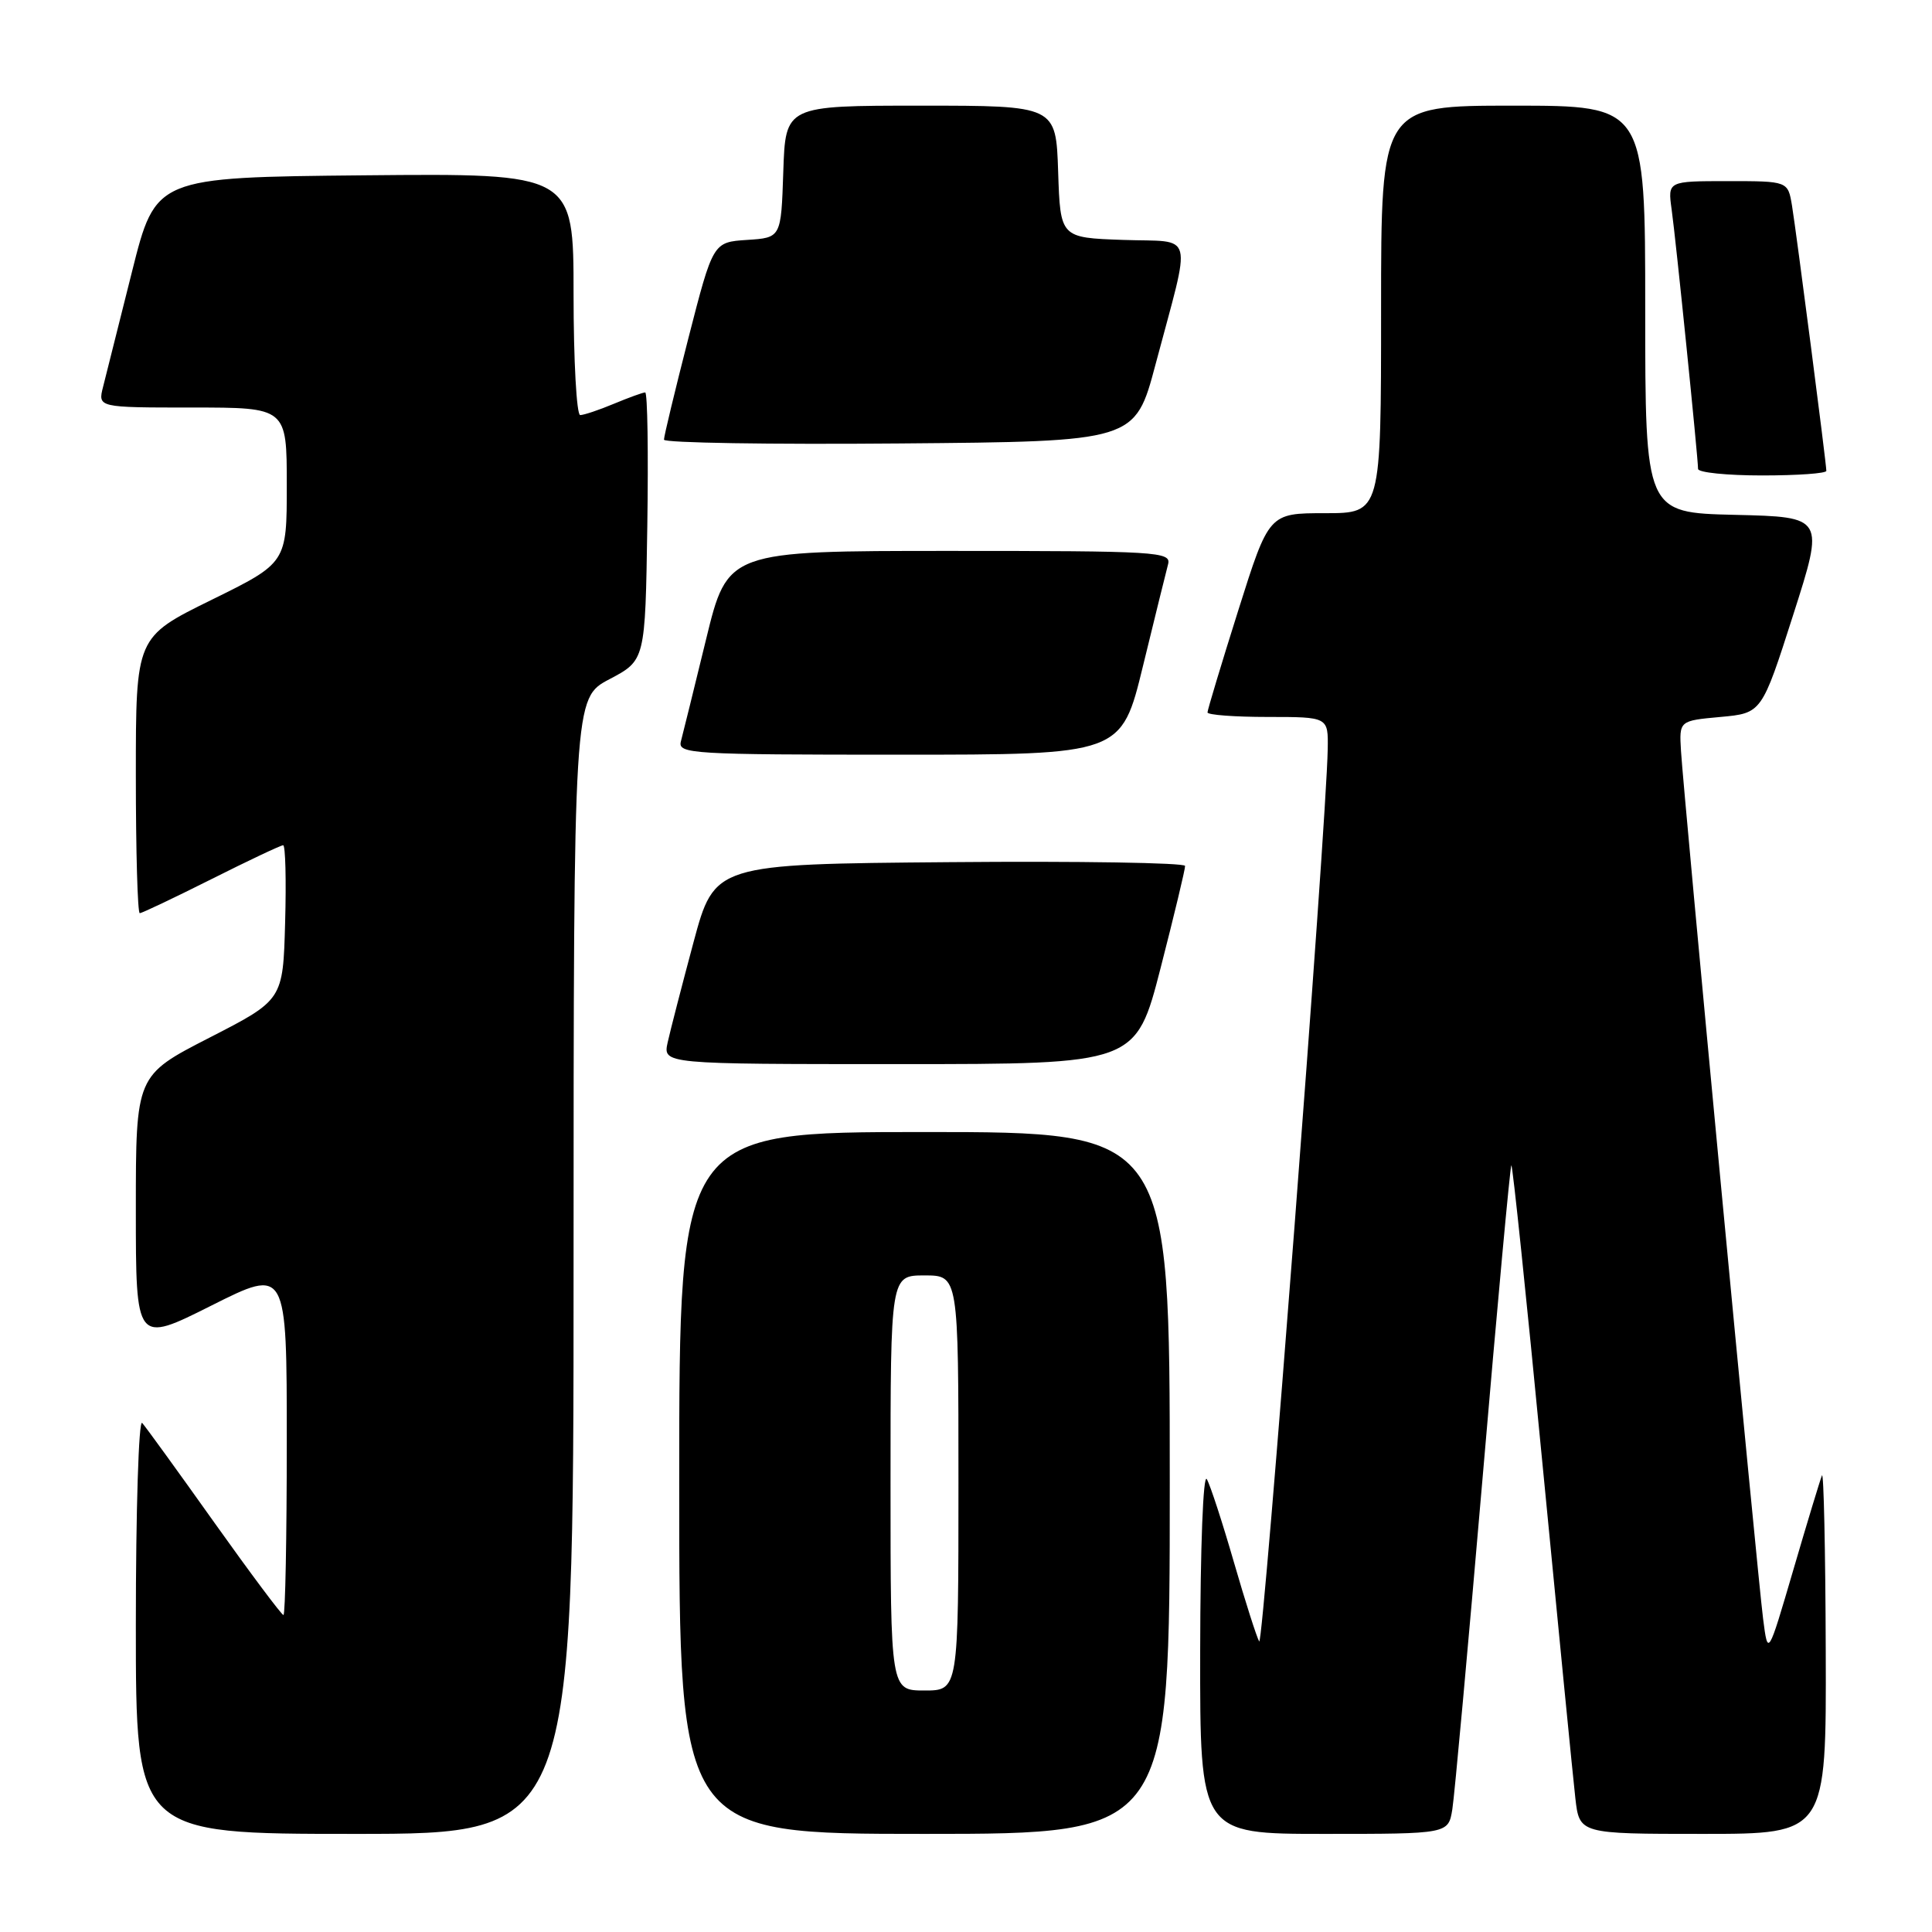 <?xml version="1.0" encoding="UTF-8" standalone="no"?>
<!DOCTYPE svg PUBLIC "-//W3C//DTD SVG 1.1//EN" "http://www.w3.org/Graphics/SVG/1.1/DTD/svg11.dtd" >
<svg xmlns="http://www.w3.org/2000/svg" xmlns:xlink="http://www.w3.org/1999/xlink" version="1.1" viewBox="0 0 256 256">
 <g >
 <path fill="currentColor"
d=" M 76.00 167.75 C 76.01 92.50 76.01 92.50 80.75 90.00 C 85.50 87.50 85.50 87.50 85.77 69.75 C 85.92 59.99 85.80 52.00 85.49 52.00 C 85.19 52.00 83.32 52.68 81.35 53.50 C 79.37 54.33 77.36 55.00 76.88 55.00 C 76.40 55.00 76.00 47.79 76.00 38.98 C 76.00 22.97 76.00 22.97 48.31 23.23 C 20.62 23.50 20.62 23.50 17.49 36.00 C 15.76 42.88 14.04 49.74 13.66 51.25 C 12.96 54.00 12.96 54.00 25.48 54.00 C 38.00 54.00 38.00 54.00 38.00 64.29 C 38.00 74.58 38.00 74.58 28.00 79.50 C 18.00 84.42 18.00 84.42 18.00 102.71 C 18.00 112.77 18.23 121.00 18.52 121.00 C 18.81 121.00 23.07 118.97 28.00 116.50 C 32.93 114.02 37.21 112.00 37.52 112.00 C 37.82 112.00 37.94 116.61 37.78 122.25 C 37.50 132.50 37.50 132.50 27.75 137.50 C 18.00 142.50 18.00 142.50 18.00 160.26 C 18.00 178.02 18.00 178.02 28.00 173.00 C 38.00 167.98 38.00 167.98 38.00 190.99 C 38.00 203.65 37.80 214.00 37.56 214.00 C 37.32 214.00 33.20 208.49 28.40 201.75 C 23.61 195.01 19.31 189.07 18.84 188.55 C 18.38 188.03 18.00 200.07 18.00 215.30 C 18.00 243.00 18.00 243.00 47.00 243.00 C 76.00 243.00 76.00 243.00 76.00 167.75 Z  M 155.00 196.50 C 155.00 150.00 155.00 150.00 122.50 150.00 C 90.00 150.00 90.00 150.00 90.00 196.50 C 90.00 243.00 90.00 243.00 122.50 243.00 C 155.00 243.00 155.00 243.00 155.00 196.50 Z  M 192.44 239.75 C 192.73 237.96 194.54 218.09 196.47 195.60 C 198.39 173.10 200.10 154.57 200.26 154.41 C 200.42 154.25 202.27 171.98 204.37 193.81 C 206.48 215.64 208.44 235.64 208.74 238.25 C 209.28 243.00 209.28 243.00 225.64 243.00 C 242.00 243.00 242.00 243.00 241.92 218.75 C 241.88 205.41 241.65 194.95 241.42 195.50 C 241.19 196.05 239.48 201.67 237.63 208.00 C 234.26 219.50 234.26 219.50 233.62 214.50 C 232.85 208.48 223.08 105.19 222.74 99.50 C 222.50 95.50 222.50 95.50 227.97 95.00 C 233.44 94.50 233.44 94.50 237.60 81.50 C 241.76 68.50 241.76 68.50 229.88 68.22 C 218.00 67.94 218.00 67.94 218.00 40.97 C 218.00 14.00 218.00 14.00 200.50 14.00 C 183.00 14.00 183.00 14.00 183.00 41.00 C 183.00 68.00 183.00 68.00 175.57 68.00 C 168.14 68.00 168.14 68.00 164.07 80.90 C 161.83 88.00 160.00 94.08 160.00 94.40 C 160.00 94.73 163.60 95.00 168.00 95.00 C 176.00 95.00 176.00 95.00 175.93 99.25 C 175.76 109.40 167.39 218.40 166.85 217.50 C 166.52 216.95 165.01 212.22 163.50 207.00 C 161.99 201.78 160.38 196.82 159.91 196.00 C 159.43 195.15 159.05 204.95 159.03 218.75 C 159.00 243.00 159.00 243.00 175.45 243.00 C 191.91 243.00 191.91 243.00 192.44 239.75 Z  M 153.79 128.25 C 155.59 121.24 157.05 115.16 157.03 114.74 C 157.01 114.32 142.98 114.09 125.84 114.24 C 94.68 114.50 94.68 114.50 91.89 124.87 C 90.36 130.58 88.82 136.54 88.47 138.12 C 87.84 141.00 87.84 141.00 119.18 141.00 C 150.51 141.00 150.51 141.00 153.79 128.25 Z  M 151.45 88.25 C 153.03 81.79 154.52 75.71 154.78 74.75 C 155.20 73.11 153.34 73.00 125.82 73.00 C 96.41 73.00 96.41 73.00 93.55 84.75 C 91.97 91.21 90.48 97.29 90.22 98.25 C 89.80 99.89 91.66 100.00 119.18 100.00 C 148.59 100.00 148.59 100.00 151.45 88.25 Z  M 242.00 62.39 C 242.00 61.41 238.03 30.80 237.45 27.25 C 236.91 24.00 236.91 24.00 228.94 24.00 C 220.98 24.00 220.98 24.00 221.50 27.75 C 222.06 31.72 225.00 60.65 225.00 62.13 C 225.00 62.61 228.82 63.00 233.50 63.00 C 238.18 63.00 242.00 62.73 242.00 62.39 Z  M 153.11 48.30 C 157.92 30.20 158.42 32.13 148.82 31.79 C 140.50 31.50 140.50 31.50 140.21 22.75 C 139.92 14.00 139.92 14.00 122.00 14.00 C 104.08 14.00 104.08 14.00 103.79 22.75 C 103.50 31.50 103.50 31.50 98.99 31.79 C 94.48 32.09 94.48 32.09 91.22 44.79 C 89.43 51.78 87.97 57.84 87.98 58.26 C 87.99 58.68 102.04 58.91 119.20 58.76 C 150.40 58.50 150.40 58.50 153.11 48.30 Z  M 118.00 196.50 C 118.00 169.00 118.00 169.00 122.50 169.00 C 127.00 169.00 127.00 169.00 127.00 196.50 C 127.00 224.00 127.00 224.00 122.50 224.00 C 118.00 224.00 118.00 224.00 118.00 196.50 Z "/>
</g>
</svg>